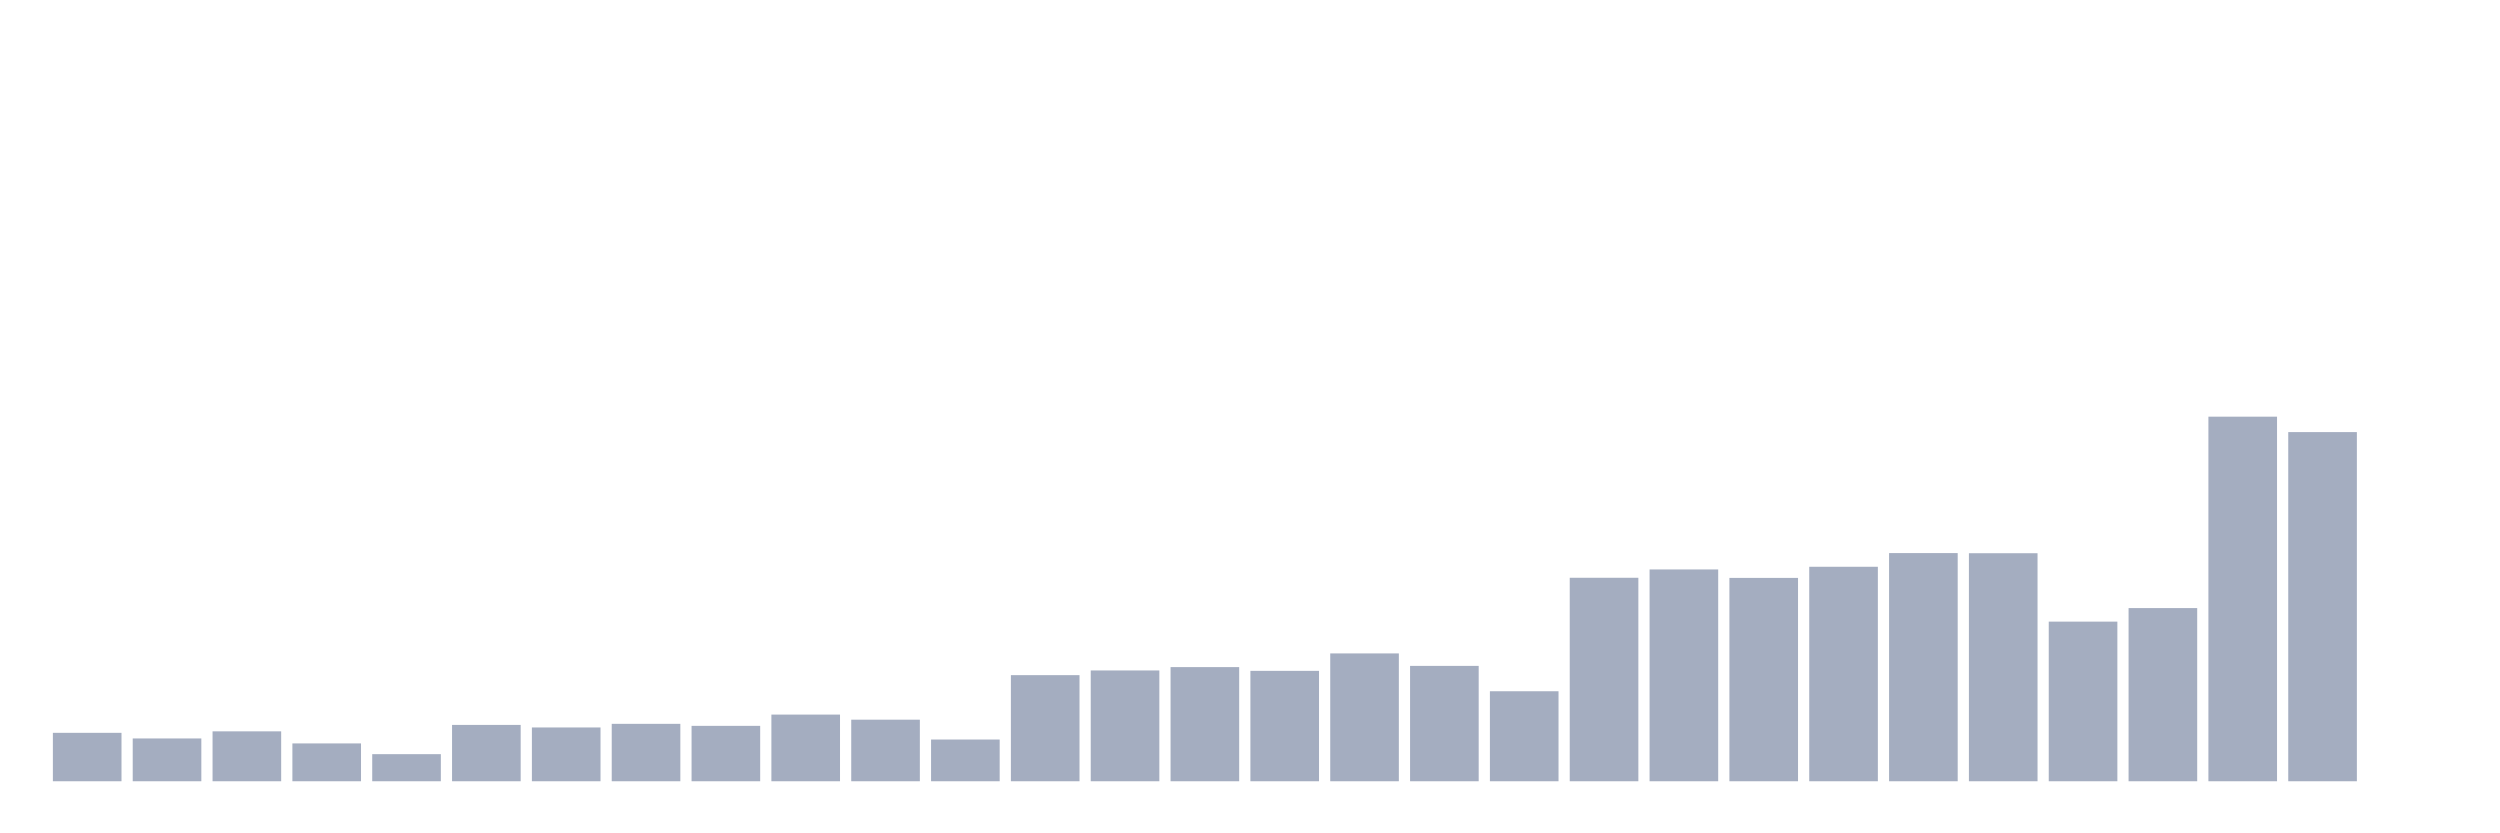<svg xmlns="http://www.w3.org/2000/svg" viewBox="0 0 480 160"><g transform="translate(10,10)"><rect class="bar" x="0.153" width="13.175" y="130.703" height="9.297" fill="rgb(164,173,192)"></rect><rect class="bar" x="15.482" width="13.175" y="131.784" height="8.216" fill="rgb(164,173,192)"></rect><rect class="bar" x="30.81" width="13.175" y="130.419" height="9.581" fill="rgb(164,173,192)"></rect><rect class="bar" x="46.138" width="13.175" y="132.737" height="7.263" fill="rgb(164,173,192)"></rect><rect class="bar" x="61.466" width="13.175" y="134.798" height="5.202" fill="rgb(164,173,192)"></rect><rect class="bar" x="76.794" width="13.175" y="129.183" height="10.817" fill="rgb(164,173,192)"></rect><rect class="bar" x="92.123" width="13.175" y="129.673" height="10.327" fill="rgb(164,173,192)"></rect><rect class="bar" x="107.451" width="13.175" y="128.977" height="11.023" fill="rgb(164,173,192)"></rect><rect class="bar" x="122.779" width="13.175" y="129.364" height="10.636" fill="rgb(164,173,192)"></rect><rect class="bar" x="138.107" width="13.175" y="127.2" height="12.8" fill="rgb(164,173,192)"></rect><rect class="bar" x="153.436" width="13.175" y="128.179" height="11.821" fill="rgb(164,173,192)"></rect><rect class="bar" x="168.764" width="13.175" y="131.99" height="8.01" fill="rgb(164,173,192)"></rect><rect class="bar" x="184.092" width="13.175" y="119.628" height="20.372" fill="rgb(164,173,192)"></rect><rect class="bar" x="199.42" width="13.175" y="118.727" height="21.273" fill="rgb(164,173,192)"></rect><rect class="bar" x="214.748" width="13.175" y="118.083" height="21.917" fill="rgb(164,173,192)"></rect><rect class="bar" x="230.077" width="13.175" y="118.804" height="21.196" fill="rgb(164,173,192)"></rect><rect class="bar" x="245.405" width="13.175" y="115.456" height="24.544" fill="rgb(164,173,192)"></rect><rect class="bar" x="260.733" width="13.175" y="117.851" height="22.149" fill="rgb(164,173,192)"></rect><rect class="bar" x="276.061" width="13.175" y="122.719" height="17.281" fill="rgb(164,173,192)"></rect><rect class="bar" x="291.39" width="13.175" y="100.931" height="39.069" fill="rgb(164,173,192)"></rect><rect class="bar" x="306.718" width="13.175" y="99.334" height="40.666" fill="rgb(164,173,192)"></rect><rect class="bar" x="322.046" width="13.175" y="100.957" height="39.043" fill="rgb(164,173,192)"></rect><rect class="bar" x="337.374" width="13.175" y="98.819" height="41.181" fill="rgb(164,173,192)"></rect><rect class="bar" x="352.702" width="13.175" y="96.192" height="43.808" fill="rgb(164,173,192)"></rect><rect class="bar" x="368.031" width="13.175" y="96.218" height="43.782" fill="rgb(164,173,192)"></rect><rect class="bar" x="383.359" width="13.175" y="109.352" height="30.648" fill="rgb(164,173,192)"></rect><rect class="bar" x="398.687" width="13.175" y="106.751" height="33.249" fill="rgb(164,173,192)"></rect><rect class="bar" x="414.015" width="13.175" y="70" height="70" fill="rgb(164,173,192)"></rect><rect class="bar" x="429.344" width="13.175" y="72.962" height="67.038" fill="rgb(164,173,192)"></rect><rect class="bar" x="444.672" width="13.175" y="140" height="0" fill="rgb(164,173,192)"></rect></g></svg>